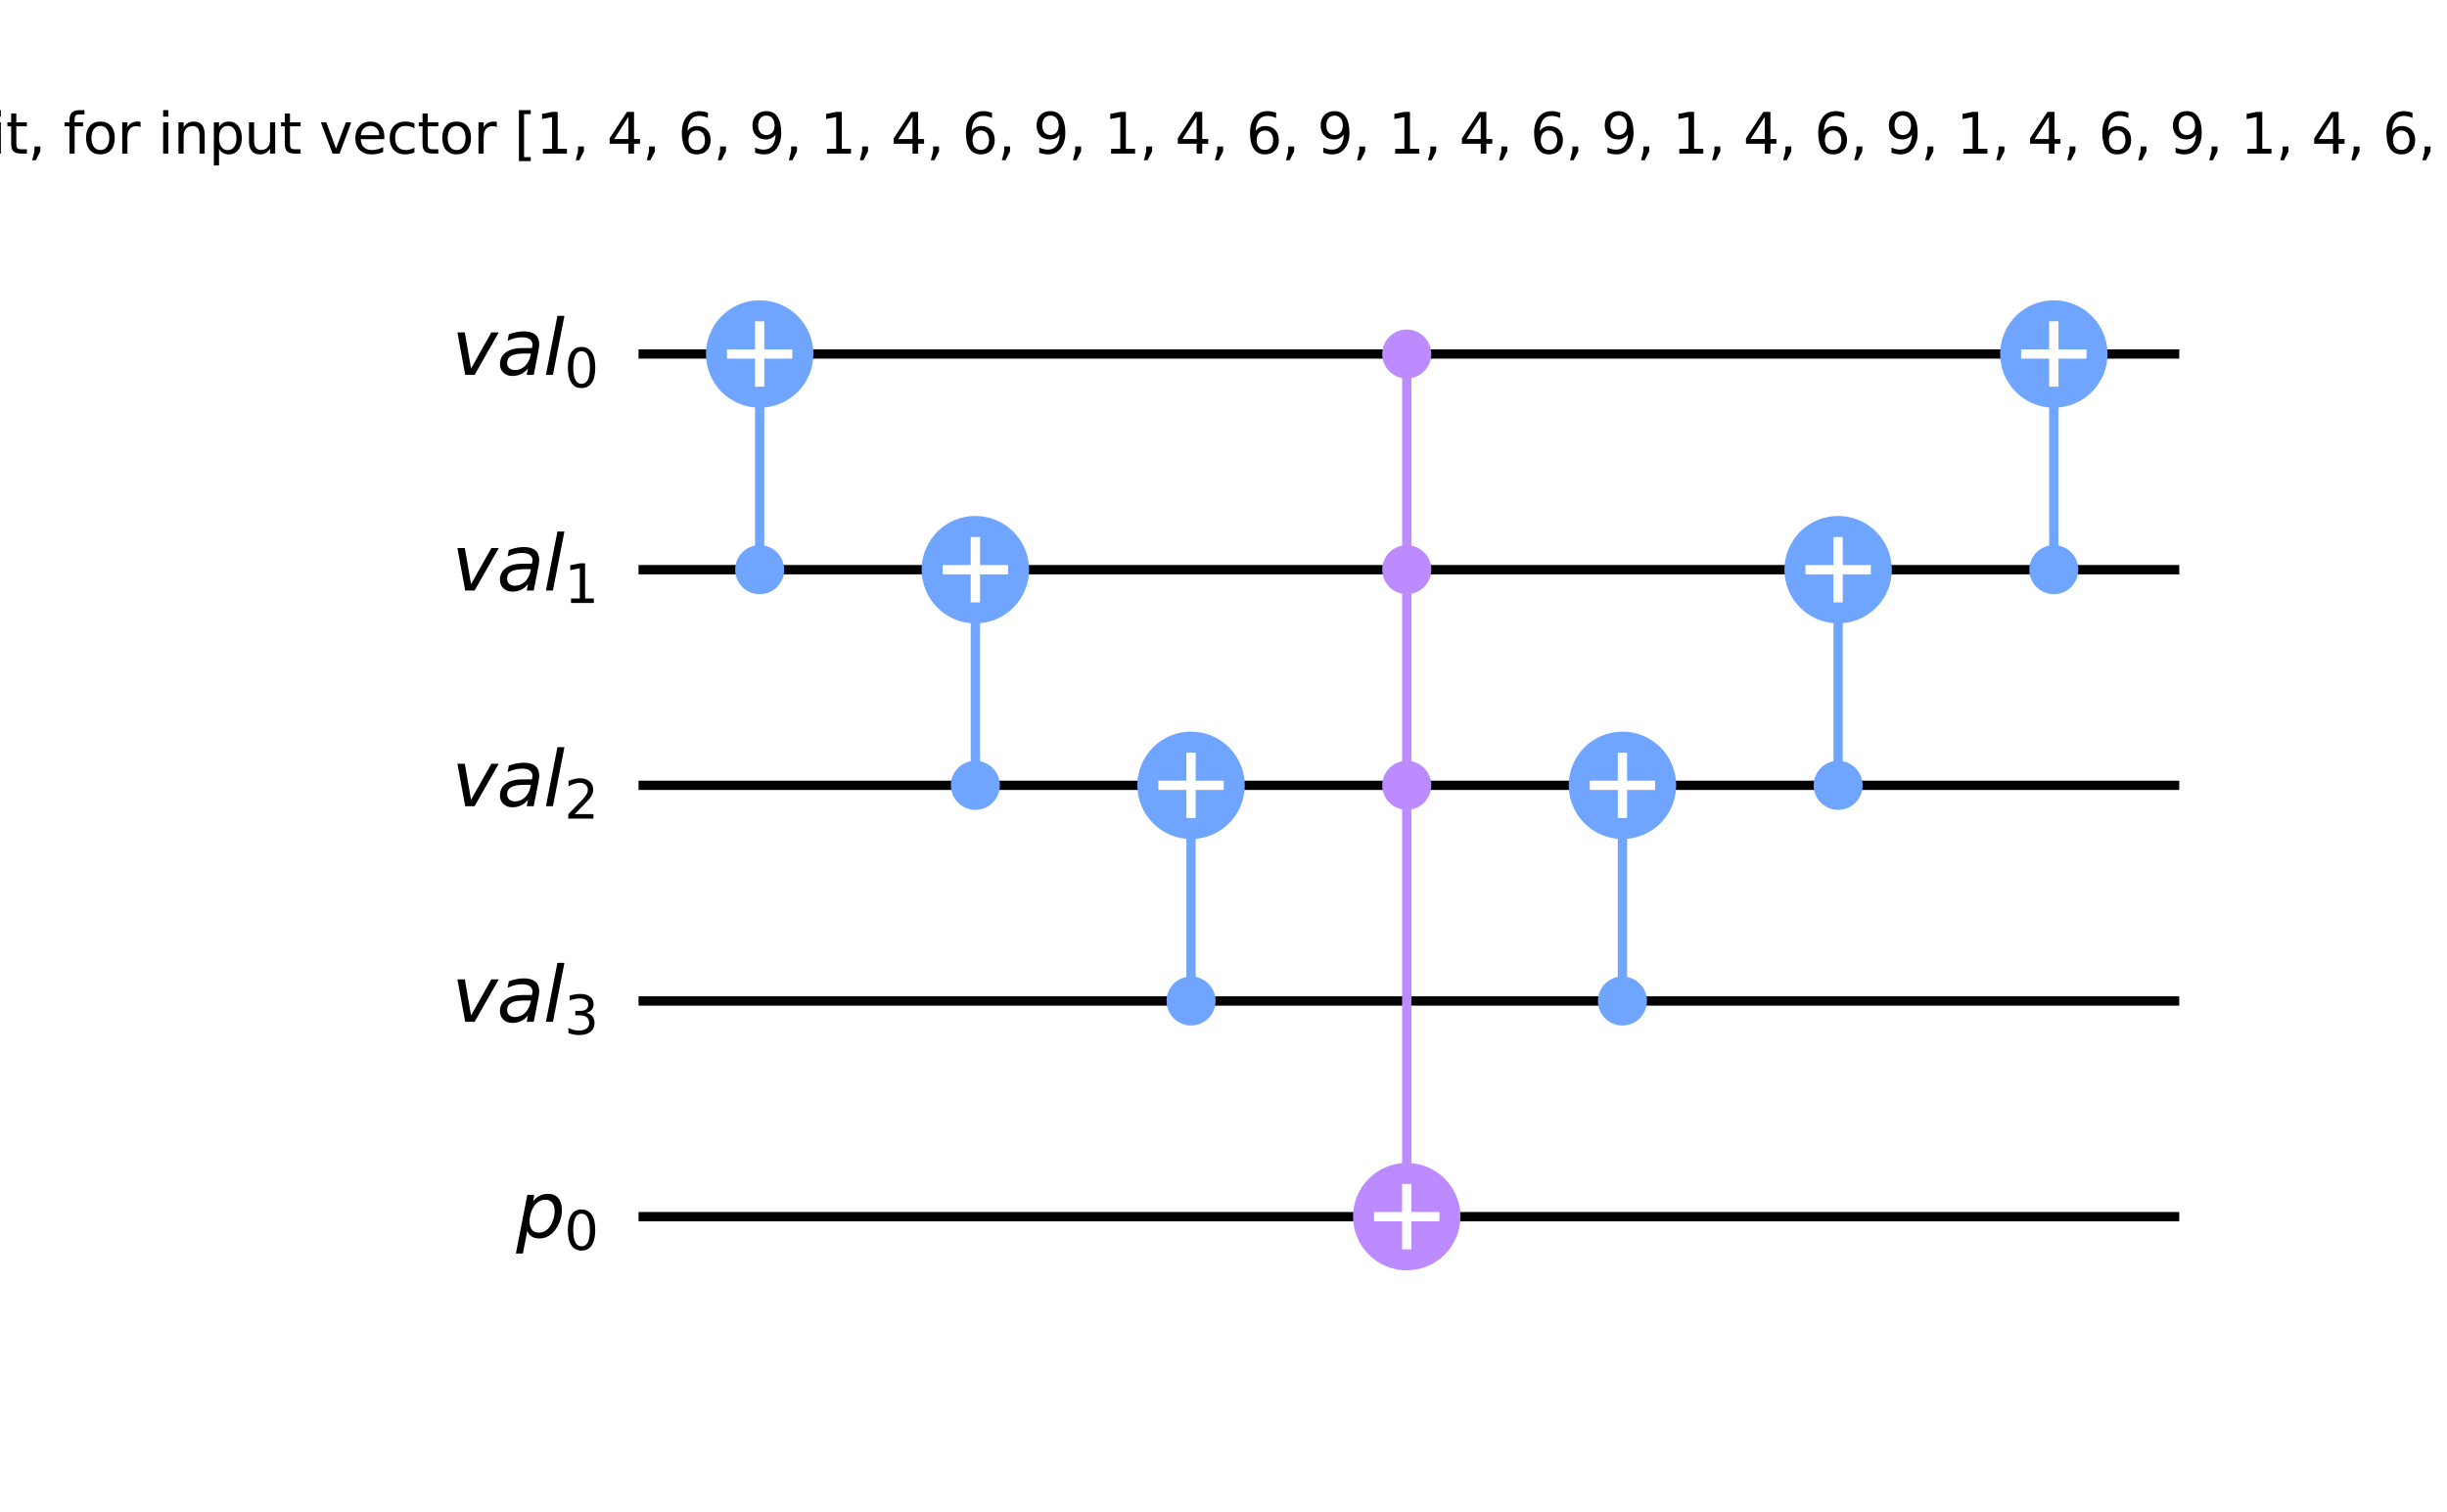 <?xml version="1.0" encoding="utf-8" standalone="no"?>
<!DOCTYPE svg PUBLIC "-//W3C//DTD SVG 1.1//EN"
  "http://www.w3.org/Graphics/SVG/1.1/DTD/svg11.dtd">
<svg height="325.08pt" version="1.1" viewBox="0 0 525.88 325.08" width="525.88pt" xmlns="http://www.w3.org/2000/svg" xmlns:xlink="http://www.w3.org/1999/xlink">
 <defs>
  <style type="text/css">*{stroke-linecap:butt;stroke-linejoin:round;}</style>
 </defs>
 <g id="figure_1">
  <g id="patch_1">
   <path d="M 0 325.08 
L 525.88 325.08 
L 525.88 0 
L 0 0 
z
" style="fill:#ffffff;"/>
  </g>
  <g id="axes_1">
   <g id="line2d_1">
    <path clip-path="url(#p74bf609199)" d="M 138.228 76.093 
L 467.341 76.093 
" style="fill:none;stroke:#000000;stroke-linecap:square;stroke-width:2;"/>
   </g>
   <g id="line2d_2">
    <path clip-path="url(#p74bf609199)" d="M 138.228 122.447 
L 467.341 122.447 
" style="fill:none;stroke:#000000;stroke-linecap:square;stroke-width:2;"/>
   </g>
   <g id="line2d_3">
    <path clip-path="url(#p74bf609199)" d="M 138.228 168.801 
L 467.341 168.801 
" style="fill:none;stroke:#000000;stroke-linecap:square;stroke-width:2;"/>
   </g>
   <g id="line2d_4">
    <path clip-path="url(#p74bf609199)" d="M 138.228 215.155 
L 467.341 215.155 
" style="fill:none;stroke:#000000;stroke-linecap:square;stroke-width:2;"/>
   </g>
   <g id="line2d_5">
    <path clip-path="url(#p74bf609199)" d="M 138.228 261.509 
L 467.341 261.509 
" style="fill:none;stroke:#000000;stroke-linecap:square;stroke-width:2;"/>
   </g>
   <g id="line2d_6">
    <path clip-path="url(#p74bf609199)" d="M 163.259 122.447 
L 163.259 76.093 
" style="fill:none;stroke:#6fa4ff;stroke-linecap:square;stroke-width:2;"/>
   </g>
   <g id="line2d_7">
    <path clip-path="url(#p74bf609199)" d="M 209.613 168.801 
L 209.613 122.447 
" style="fill:none;stroke:#6fa4ff;stroke-linecap:square;stroke-width:2;"/>
   </g>
   <g id="line2d_8">
    <path clip-path="url(#p74bf609199)" d="M 255.967 215.155 
L 255.967 168.801 
" style="fill:none;stroke:#6fa4ff;stroke-linecap:square;stroke-width:2;"/>
   </g>
   <g id="line2d_9">
    <path clip-path="url(#p74bf609199)" d="M 302.321 261.509 
L 302.321 76.093 
" style="fill:none;stroke:#bb8bff;stroke-linecap:square;stroke-width:2;"/>
   </g>
   <g id="line2d_10">
    <path clip-path="url(#p74bf609199)" d="M 348.675 215.155 
L 348.675 168.801 
" style="fill:none;stroke:#6fa4ff;stroke-linecap:square;stroke-width:2;"/>
   </g>
   <g id="line2d_11">
    <path clip-path="url(#p74bf609199)" d="M 395.029 168.801 
L 395.029 122.447 
" style="fill:none;stroke:#6fa4ff;stroke-linecap:square;stroke-width:2;"/>
   </g>
   <g id="line2d_12">
    <path clip-path="url(#p74bf609199)" d="M 441.383 122.447 
L 441.383 76.093 
" style="fill:none;stroke:#6fa4ff;stroke-linecap:square;stroke-width:2;"/>
   </g>
   <g id="text_1">
    <!-- Type 0 verification circuit, for input vector [1, 4, 6, 9, 1, 4, 6, 9, 1, 4, 6, 9, 1, 4, 6, 9, 1, 4, 6, 9, 1, 4, 6, 9, 1, 4, 6, 9, 1, 5, 7, 10]; 'VC_0' gate -->
    <g transform="translate(-144.757 33.01)scale(0.12 -0.12)">
     <defs>
      <path d="M -19 4666 
L 3928 4666 
L 3928 4134 
L 2272 4134 
L 2272 0 
L 1638 0 
L 1638 4134 
L -19 4134 
L -19 4666 
z
" id="DejaVuSans-54" transform="scale(0.016)"/>
      <path d="M 2059 -325 
Q 1816 -950 1584 -1140 
Q 1353 -1331 966 -1331 
L 506 -1331 
L 506 -850 
L 844 -850 
Q 1081 -850 1212 -737 
Q 1344 -625 1503 -206 
L 1606 56 
L 191 3500 
L 800 3500 
L 1894 763 
L 2988 3500 
L 3597 3500 
L 2059 -325 
z
" id="DejaVuSans-79" transform="scale(0.016)"/>
      <path d="M 1159 525 
L 1159 -1331 
L 581 -1331 
L 581 3500 
L 1159 3500 
L 1159 2969 
Q 1341 3281 1617 3432 
Q 1894 3584 2278 3584 
Q 2916 3584 3314 3078 
Q 3713 2572 3713 1747 
Q 3713 922 3314 415 
Q 2916 -91 2278 -91 
Q 1894 -91 1617 61 
Q 1341 213 1159 525 
z
M 3116 1747 
Q 3116 2381 2855 2742 
Q 2594 3103 2138 3103 
Q 1681 3103 1420 2742 
Q 1159 2381 1159 1747 
Q 1159 1113 1420 752 
Q 1681 391 2138 391 
Q 2594 391 2855 752 
Q 3116 1113 3116 1747 
z
" id="DejaVuSans-70" transform="scale(0.016)"/>
      <path d="M 3597 1894 
L 3597 1613 
L 953 1613 
Q 991 1019 1311 708 
Q 1631 397 2203 397 
Q 2534 397 2845 478 
Q 3156 559 3463 722 
L 3463 178 
Q 3153 47 2828 -22 
Q 2503 -91 2169 -91 
Q 1331 -91 842 396 
Q 353 884 353 1716 
Q 353 2575 817 3079 
Q 1281 3584 2069 3584 
Q 2775 3584 3186 3129 
Q 3597 2675 3597 1894 
z
M 3022 2063 
Q 3016 2534 2758 2815 
Q 2500 3097 2075 3097 
Q 1594 3097 1305 2825 
Q 1016 2553 972 2059 
L 3022 2063 
z
" id="DejaVuSans-65" transform="scale(0.016)"/>
      <path id="DejaVuSans-20" transform="scale(0.016)"/>
      <path d="M 2034 4250 
Q 1547 4250 1301 3770 
Q 1056 3291 1056 2328 
Q 1056 1369 1301 889 
Q 1547 409 2034 409 
Q 2525 409 2770 889 
Q 3016 1369 3016 2328 
Q 3016 3291 2770 3770 
Q 2525 4250 2034 4250 
z
M 2034 4750 
Q 2819 4750 3233 4129 
Q 3647 3509 3647 2328 
Q 3647 1150 3233 529 
Q 2819 -91 2034 -91 
Q 1250 -91 836 529 
Q 422 1150 422 2328 
Q 422 3509 836 4129 
Q 1250 4750 2034 4750 
z
" id="DejaVuSans-30" transform="scale(0.016)"/>
      <path d="M 191 3500 
L 800 3500 
L 1894 563 
L 2988 3500 
L 3597 3500 
L 2284 0 
L 1503 0 
L 191 3500 
z
" id="DejaVuSans-76" transform="scale(0.016)"/>
      <path d="M 2631 2963 
Q 2534 3019 2420 3045 
Q 2306 3072 2169 3072 
Q 1681 3072 1420 2755 
Q 1159 2438 1159 1844 
L 1159 0 
L 581 0 
L 581 3500 
L 1159 3500 
L 1159 2956 
Q 1341 3275 1631 3429 
Q 1922 3584 2338 3584 
Q 2397 3584 2469 3576 
Q 2541 3569 2628 3553 
L 2631 2963 
z
" id="DejaVuSans-72" transform="scale(0.016)"/>
      <path d="M 603 3500 
L 1178 3500 
L 1178 0 
L 603 0 
L 603 3500 
z
M 603 4863 
L 1178 4863 
L 1178 4134 
L 603 4134 
L 603 4863 
z
" id="DejaVuSans-69" transform="scale(0.016)"/>
      <path d="M 2375 4863 
L 2375 4384 
L 1825 4384 
Q 1516 4384 1395 4259 
Q 1275 4134 1275 3809 
L 1275 3500 
L 2222 3500 
L 2222 3053 
L 1275 3053 
L 1275 0 
L 697 0 
L 697 3053 
L 147 3053 
L 147 3500 
L 697 3500 
L 697 3744 
Q 697 4328 969 4595 
Q 1241 4863 1831 4863 
L 2375 4863 
z
" id="DejaVuSans-66" transform="scale(0.016)"/>
      <path d="M 3122 3366 
L 3122 2828 
Q 2878 2963 2633 3030 
Q 2388 3097 2138 3097 
Q 1578 3097 1268 2742 
Q 959 2388 959 1747 
Q 959 1106 1268 751 
Q 1578 397 2138 397 
Q 2388 397 2633 464 
Q 2878 531 3122 666 
L 3122 134 
Q 2881 22 2623 -34 
Q 2366 -91 2075 -91 
Q 1284 -91 818 406 
Q 353 903 353 1747 
Q 353 2603 823 3093 
Q 1294 3584 2113 3584 
Q 2378 3584 2631 3529 
Q 2884 3475 3122 3366 
z
" id="DejaVuSans-63" transform="scale(0.016)"/>
      <path d="M 2194 1759 
Q 1497 1759 1228 1600 
Q 959 1441 959 1056 
Q 959 750 1161 570 
Q 1363 391 1709 391 
Q 2188 391 2477 730 
Q 2766 1069 2766 1631 
L 2766 1759 
L 2194 1759 
z
M 3341 1997 
L 3341 0 
L 2766 0 
L 2766 531 
Q 2569 213 2275 61 
Q 1981 -91 1556 -91 
Q 1019 -91 701 211 
Q 384 513 384 1019 
Q 384 1609 779 1909 
Q 1175 2209 1959 2209 
L 2766 2209 
L 2766 2266 
Q 2766 2663 2505 2880 
Q 2244 3097 1772 3097 
Q 1472 3097 1187 3025 
Q 903 2953 641 2809 
L 641 3341 
Q 956 3463 1253 3523 
Q 1550 3584 1831 3584 
Q 2591 3584 2966 3190 
Q 3341 2797 3341 1997 
z
" id="DejaVuSans-61" transform="scale(0.016)"/>
      <path d="M 1172 4494 
L 1172 3500 
L 2356 3500 
L 2356 3053 
L 1172 3053 
L 1172 1153 
Q 1172 725 1289 603 
Q 1406 481 1766 481 
L 2356 481 
L 2356 0 
L 1766 0 
Q 1100 0 847 248 
Q 594 497 594 1153 
L 594 3053 
L 172 3053 
L 172 3500 
L 594 3500 
L 594 4494 
L 1172 4494 
z
" id="DejaVuSans-74" transform="scale(0.016)"/>
      <path d="M 1959 3097 
Q 1497 3097 1228 2736 
Q 959 2375 959 1747 
Q 959 1119 1226 758 
Q 1494 397 1959 397 
Q 2419 397 2687 759 
Q 2956 1122 2956 1747 
Q 2956 2369 2687 2733 
Q 2419 3097 1959 3097 
z
M 1959 3584 
Q 2709 3584 3137 3096 
Q 3566 2609 3566 1747 
Q 3566 888 3137 398 
Q 2709 -91 1959 -91 
Q 1206 -91 779 398 
Q 353 888 353 1747 
Q 353 2609 779 3096 
Q 1206 3584 1959 3584 
z
" id="DejaVuSans-6f" transform="scale(0.016)"/>
      <path d="M 3513 2113 
L 3513 0 
L 2938 0 
L 2938 2094 
Q 2938 2591 2744 2837 
Q 2550 3084 2163 3084 
Q 1697 3084 1428 2787 
Q 1159 2491 1159 1978 
L 1159 0 
L 581 0 
L 581 3500 
L 1159 3500 
L 1159 2956 
Q 1366 3272 1645 3428 
Q 1925 3584 2291 3584 
Q 2894 3584 3203 3211 
Q 3513 2838 3513 2113 
z
" id="DejaVuSans-6e" transform="scale(0.016)"/>
      <path d="M 544 1381 
L 544 3500 
L 1119 3500 
L 1119 1403 
Q 1119 906 1312 657 
Q 1506 409 1894 409 
Q 2359 409 2629 706 
Q 2900 1003 2900 1516 
L 2900 3500 
L 3475 3500 
L 3475 0 
L 2900 0 
L 2900 538 
Q 2691 219 2414 64 
Q 2138 -91 1772 -91 
Q 1169 -91 856 284 
Q 544 659 544 1381 
z
M 1991 3584 
L 1991 3584 
z
" id="DejaVuSans-75" transform="scale(0.016)"/>
      <path d="M 750 794 
L 1409 794 
L 1409 256 
L 897 -744 
L 494 -744 
L 750 256 
L 750 794 
z
" id="DejaVuSans-2c" transform="scale(0.016)"/>
      <path d="M 550 4863 
L 1875 4863 
L 1875 4416 
L 1125 4416 
L 1125 -397 
L 1875 -397 
L 1875 -844 
L 550 -844 
L 550 4863 
z
" id="DejaVuSans-5b" transform="scale(0.016)"/>
      <path d="M 794 531 
L 1825 531 
L 1825 4091 
L 703 3866 
L 703 4441 
L 1819 4666 
L 2450 4666 
L 2450 531 
L 3481 531 
L 3481 0 
L 794 0 
L 794 531 
z
" id="DejaVuSans-31" transform="scale(0.016)"/>
      <path d="M 2419 4116 
L 825 1625 
L 2419 1625 
L 2419 4116 
z
M 2253 4666 
L 3047 4666 
L 3047 1625 
L 3713 1625 
L 3713 1100 
L 3047 1100 
L 3047 0 
L 2419 0 
L 2419 1100 
L 313 1100 
L 313 1709 
L 2253 4666 
z
" id="DejaVuSans-34" transform="scale(0.016)"/>
      <path d="M 2113 2584 
Q 1688 2584 1439 2293 
Q 1191 2003 1191 1497 
Q 1191 994 1439 701 
Q 1688 409 2113 409 
Q 2538 409 2786 701 
Q 3034 994 3034 1497 
Q 3034 2003 2786 2293 
Q 2538 2584 2113 2584 
z
M 3366 4563 
L 3366 3988 
Q 3128 4100 2886 4159 
Q 2644 4219 2406 4219 
Q 1781 4219 1451 3797 
Q 1122 3375 1075 2522 
Q 1259 2794 1537 2939 
Q 1816 3084 2150 3084 
Q 2853 3084 3261 2657 
Q 3669 2231 3669 1497 
Q 3669 778 3244 343 
Q 2819 -91 2113 -91 
Q 1303 -91 875 529 
Q 447 1150 447 2328 
Q 447 3434 972 4092 
Q 1497 4750 2381 4750 
Q 2619 4750 2861 4703 
Q 3103 4656 3366 4563 
z
" id="DejaVuSans-36" transform="scale(0.016)"/>
      <path d="M 703 97 
L 703 672 
Q 941 559 1184 500 
Q 1428 441 1663 441 
Q 2288 441 2617 861 
Q 2947 1281 2994 2138 
Q 2813 1869 2534 1725 
Q 2256 1581 1919 1581 
Q 1219 1581 811 2004 
Q 403 2428 403 3163 
Q 403 3881 828 4315 
Q 1253 4750 1959 4750 
Q 2769 4750 3195 4129 
Q 3622 3509 3622 2328 
Q 3622 1225 3098 567 
Q 2575 -91 1691 -91 
Q 1453 -91 1209 -44 
Q 966 3 703 97 
z
M 1959 2075 
Q 2384 2075 2632 2365 
Q 2881 2656 2881 3163 
Q 2881 3666 2632 3958 
Q 2384 4250 1959 4250 
Q 1534 4250 1286 3958 
Q 1038 3666 1038 3163 
Q 1038 2656 1286 2365 
Q 1534 2075 1959 2075 
z
" id="DejaVuSans-39" transform="scale(0.016)"/>
      <path d="M 691 4666 
L 3169 4666 
L 3169 4134 
L 1269 4134 
L 1269 2991 
Q 1406 3038 1543 3061 
Q 1681 3084 1819 3084 
Q 2600 3084 3056 2656 
Q 3513 2228 3513 1497 
Q 3513 744 3044 326 
Q 2575 -91 1722 -91 
Q 1428 -91 1123 -41 
Q 819 9 494 109 
L 494 744 
Q 775 591 1075 516 
Q 1375 441 1709 441 
Q 2250 441 2565 725 
Q 2881 1009 2881 1497 
Q 2881 1984 2565 2268 
Q 2250 2553 1709 2553 
Q 1456 2553 1204 2497 
Q 953 2441 691 2322 
L 691 4666 
z
" id="DejaVuSans-35" transform="scale(0.016)"/>
      <path d="M 525 4666 
L 3525 4666 
L 3525 4397 
L 1831 0 
L 1172 0 
L 2766 4134 
L 525 4134 
L 525 4666 
z
" id="DejaVuSans-37" transform="scale(0.016)"/>
      <path d="M 1947 4863 
L 1947 -844 
L 622 -844 
L 622 -397 
L 1369 -397 
L 1369 4416 
L 622 4416 
L 622 4863 
L 1947 4863 
z
" id="DejaVuSans-5d" transform="scale(0.016)"/>
      <path d="M 750 3309 
L 1409 3309 
L 1409 2516 
L 750 2516 
L 750 3309 
z
M 750 794 
L 1409 794 
L 1409 256 
L 897 -744 
L 494 -744 
L 750 256 
L 750 794 
z
" id="DejaVuSans-3b" transform="scale(0.016)"/>
      <path d="M 1147 4666 
L 1147 2931 
L 616 2931 
L 616 4666 
L 1147 4666 
z
" id="DejaVuSans-27" transform="scale(0.016)"/>
      <path d="M 1831 0 
L 50 4666 
L 709 4666 
L 2188 738 
L 3669 4666 
L 4325 4666 
L 2547 0 
L 1831 0 
z
" id="DejaVuSans-56" transform="scale(0.016)"/>
      <path d="M 4122 4306 
L 4122 3641 
Q 3803 3938 3442 4084 
Q 3081 4231 2675 4231 
Q 1875 4231 1450 3742 
Q 1025 3253 1025 2328 
Q 1025 1406 1450 917 
Q 1875 428 2675 428 
Q 3081 428 3442 575 
Q 3803 722 4122 1019 
L 4122 359 
Q 3791 134 3420 21 
Q 3050 -91 2638 -91 
Q 1578 -91 968 557 
Q 359 1206 359 2328 
Q 359 3453 968 4101 
Q 1578 4750 2638 4750 
Q 3056 4750 3426 4639 
Q 3797 4528 4122 4306 
z
" id="DejaVuSans-43" transform="scale(0.016)"/>
      <path d="M 3263 -1063 
L 3263 -1509 
L -63 -1509 
L -63 -1063 
L 3263 -1063 
z
" id="DejaVuSans-5f" transform="scale(0.016)"/>
      <path d="M 2906 1791 
Q 2906 2416 2648 2759 
Q 2391 3103 1925 3103 
Q 1463 3103 1205 2759 
Q 947 2416 947 1791 
Q 947 1169 1205 825 
Q 1463 481 1925 481 
Q 2391 481 2648 825 
Q 2906 1169 2906 1791 
z
M 3481 434 
Q 3481 -459 3084 -895 
Q 2688 -1331 1869 -1331 
Q 1566 -1331 1297 -1286 
Q 1028 -1241 775 -1147 
L 775 -588 
Q 1028 -725 1275 -790 
Q 1522 -856 1778 -856 
Q 2344 -856 2625 -561 
Q 2906 -266 2906 331 
L 2906 616 
Q 2728 306 2450 153 
Q 2172 0 1784 0 
Q 1141 0 747 490 
Q 353 981 353 1791 
Q 353 2603 747 3093 
Q 1141 3584 1784 3584 
Q 2172 3584 2450 3431 
Q 2728 3278 2906 2969 
L 2906 3500 
L 3481 3500 
L 3481 434 
z
" id="DejaVuSans-67" transform="scale(0.016)"/>
     </defs>
     <use xlink:href="#DejaVuSans-54"/>
     <use x="45.459" xlink:href="#DejaVuSans-79"/>
     <use x="104.639" xlink:href="#DejaVuSans-70"/>
     <use x="168.115" xlink:href="#DejaVuSans-65"/>
     <use x="229.639" xlink:href="#DejaVuSans-20"/>
     <use x="261.426" xlink:href="#DejaVuSans-30"/>
     <use x="325.049" xlink:href="#DejaVuSans-20"/>
     <use x="356.836" xlink:href="#DejaVuSans-76"/>
     <use x="416.016" xlink:href="#DejaVuSans-65"/>
     <use x="477.539" xlink:href="#DejaVuSans-72"/>
     <use x="518.652" xlink:href="#DejaVuSans-69"/>
     <use x="546.436" xlink:href="#DejaVuSans-66"/>
     <use x="581.641" xlink:href="#DejaVuSans-69"/>
     <use x="609.424" xlink:href="#DejaVuSans-63"/>
     <use x="664.404" xlink:href="#DejaVuSans-61"/>
     <use x="725.684" xlink:href="#DejaVuSans-74"/>
     <use x="764.893" xlink:href="#DejaVuSans-69"/>
     <use x="792.676" xlink:href="#DejaVuSans-6f"/>
     <use x="853.857" xlink:href="#DejaVuSans-6e"/>
     <use x="917.236" xlink:href="#DejaVuSans-20"/>
     <use x="949.023" xlink:href="#DejaVuSans-63"/>
     <use x="1004.004" xlink:href="#DejaVuSans-69"/>
     <use x="1031.787" xlink:href="#DejaVuSans-72"/>
     <use x="1070.65" xlink:href="#DejaVuSans-63"/>
     <use x="1125.631" xlink:href="#DejaVuSans-75"/>
     <use x="1189.01" xlink:href="#DejaVuSans-69"/>
     <use x="1216.793" xlink:href="#DejaVuSans-74"/>
     <use x="1256.002" xlink:href="#DejaVuSans-2c"/>
     <use x="1287.789" xlink:href="#DejaVuSans-20"/>
     <use x="1319.576" xlink:href="#DejaVuSans-66"/>
     <use x="1354.781" xlink:href="#DejaVuSans-6f"/>
     <use x="1415.963" xlink:href="#DejaVuSans-72"/>
     <use x="1457.076" xlink:href="#DejaVuSans-20"/>
     <use x="1488.863" xlink:href="#DejaVuSans-69"/>
     <use x="1516.646" xlink:href="#DejaVuSans-6e"/>
     <use x="1580.025" xlink:href="#DejaVuSans-70"/>
     <use x="1643.502" xlink:href="#DejaVuSans-75"/>
     <use x="1706.881" xlink:href="#DejaVuSans-74"/>
     <use x="1746.09" xlink:href="#DejaVuSans-20"/>
     <use x="1777.877" xlink:href="#DejaVuSans-76"/>
     <use x="1837.057" xlink:href="#DejaVuSans-65"/>
     <use x="1898.58" xlink:href="#DejaVuSans-63"/>
     <use x="1953.561" xlink:href="#DejaVuSans-74"/>
     <use x="1992.77" xlink:href="#DejaVuSans-6f"/>
     <use x="2053.951" xlink:href="#DejaVuSans-72"/>
     <use x="2095.064" xlink:href="#DejaVuSans-20"/>
     <use x="2126.852" xlink:href="#DejaVuSans-5b"/>
     <use x="2165.865" xlink:href="#DejaVuSans-31"/>
     <use x="2229.488" xlink:href="#DejaVuSans-2c"/>
     <use x="2261.275" xlink:href="#DejaVuSans-20"/>
     <use x="2293.062" xlink:href="#DejaVuSans-34"/>
     <use x="2356.686" xlink:href="#DejaVuSans-2c"/>
     <use x="2388.473" xlink:href="#DejaVuSans-20"/>
     <use x="2420.26" xlink:href="#DejaVuSans-36"/>
     <use x="2483.883" xlink:href="#DejaVuSans-2c"/>
     <use x="2515.67" xlink:href="#DejaVuSans-20"/>
     <use x="2547.457" xlink:href="#DejaVuSans-39"/>
     <use x="2611.08" xlink:href="#DejaVuSans-2c"/>
     <use x="2642.867" xlink:href="#DejaVuSans-20"/>
     <use x="2674.654" xlink:href="#DejaVuSans-31"/>
     <use x="2738.277" xlink:href="#DejaVuSans-2c"/>
     <use x="2770.064" xlink:href="#DejaVuSans-20"/>
     <use x="2801.852" xlink:href="#DejaVuSans-34"/>
     <use x="2865.475" xlink:href="#DejaVuSans-2c"/>
     <use x="2897.262" xlink:href="#DejaVuSans-20"/>
     <use x="2929.049" xlink:href="#DejaVuSans-36"/>
     <use x="2992.672" xlink:href="#DejaVuSans-2c"/>
     <use x="3024.459" xlink:href="#DejaVuSans-20"/>
     <use x="3056.246" xlink:href="#DejaVuSans-39"/>
     <use x="3119.869" xlink:href="#DejaVuSans-2c"/>
     <use x="3151.656" xlink:href="#DejaVuSans-20"/>
     <use x="3183.443" xlink:href="#DejaVuSans-31"/>
     <use x="3247.066" xlink:href="#DejaVuSans-2c"/>
     <use x="3278.854" xlink:href="#DejaVuSans-20"/>
     <use x="3310.641" xlink:href="#DejaVuSans-34"/>
     <use x="3374.264" xlink:href="#DejaVuSans-2c"/>
     <use x="3406.051" xlink:href="#DejaVuSans-20"/>
     <use x="3437.838" xlink:href="#DejaVuSans-36"/>
     <use x="3501.461" xlink:href="#DejaVuSans-2c"/>
     <use x="3533.248" xlink:href="#DejaVuSans-20"/>
     <use x="3565.035" xlink:href="#DejaVuSans-39"/>
     <use x="3628.658" xlink:href="#DejaVuSans-2c"/>
     <use x="3660.445" xlink:href="#DejaVuSans-20"/>
     <use x="3692.232" xlink:href="#DejaVuSans-31"/>
     <use x="3755.855" xlink:href="#DejaVuSans-2c"/>
     <use x="3787.643" xlink:href="#DejaVuSans-20"/>
     <use x="3819.43" xlink:href="#DejaVuSans-34"/>
     <use x="3883.053" xlink:href="#DejaVuSans-2c"/>
     <use x="3914.84" xlink:href="#DejaVuSans-20"/>
     <use x="3946.627" xlink:href="#DejaVuSans-36"/>
     <use x="4010.25" xlink:href="#DejaVuSans-2c"/>
     <use x="4042.037" xlink:href="#DejaVuSans-20"/>
     <use x="4073.824" xlink:href="#DejaVuSans-39"/>
     <use x="4137.447" xlink:href="#DejaVuSans-2c"/>
     <use x="4169.234" xlink:href="#DejaVuSans-20"/>
     <use x="4201.021" xlink:href="#DejaVuSans-31"/>
     <use x="4264.645" xlink:href="#DejaVuSans-2c"/>
     <use x="4296.432" xlink:href="#DejaVuSans-20"/>
     <use x="4328.219" xlink:href="#DejaVuSans-34"/>
     <use x="4391.842" xlink:href="#DejaVuSans-2c"/>
     <use x="4423.629" xlink:href="#DejaVuSans-20"/>
     <use x="4455.416" xlink:href="#DejaVuSans-36"/>
     <use x="4519.039" xlink:href="#DejaVuSans-2c"/>
     <use x="4550.826" xlink:href="#DejaVuSans-20"/>
     <use x="4582.613" xlink:href="#DejaVuSans-39"/>
     <use x="4646.236" xlink:href="#DejaVuSans-2c"/>
     <use x="4678.023" xlink:href="#DejaVuSans-20"/>
     <use x="4709.811" xlink:href="#DejaVuSans-31"/>
     <use x="4773.434" xlink:href="#DejaVuSans-2c"/>
     <use x="4805.221" xlink:href="#DejaVuSans-20"/>
     <use x="4837.008" xlink:href="#DejaVuSans-34"/>
     <use x="4900.631" xlink:href="#DejaVuSans-2c"/>
     <use x="4932.418" xlink:href="#DejaVuSans-20"/>
     <use x="4964.205" xlink:href="#DejaVuSans-36"/>
     <use x="5027.828" xlink:href="#DejaVuSans-2c"/>
     <use x="5059.615" xlink:href="#DejaVuSans-20"/>
     <use x="5091.402" xlink:href="#DejaVuSans-39"/>
     <use x="5155.025" xlink:href="#DejaVuSans-2c"/>
     <use x="5186.812" xlink:href="#DejaVuSans-20"/>
     <use x="5218.6" xlink:href="#DejaVuSans-31"/>
     <use x="5282.223" xlink:href="#DejaVuSans-2c"/>
     <use x="5314.01" xlink:href="#DejaVuSans-20"/>
     <use x="5345.797" xlink:href="#DejaVuSans-34"/>
     <use x="5409.42" xlink:href="#DejaVuSans-2c"/>
     <use x="5441.207" xlink:href="#DejaVuSans-20"/>
     <use x="5472.994" xlink:href="#DejaVuSans-36"/>
     <use x="5536.617" xlink:href="#DejaVuSans-2c"/>
     <use x="5568.404" xlink:href="#DejaVuSans-20"/>
     <use x="5600.191" xlink:href="#DejaVuSans-39"/>
     <use x="5663.814" xlink:href="#DejaVuSans-2c"/>
     <use x="5695.602" xlink:href="#DejaVuSans-20"/>
     <use x="5727.389" xlink:href="#DejaVuSans-31"/>
     <use x="5791.012" xlink:href="#DejaVuSans-2c"/>
     <use x="5822.799" xlink:href="#DejaVuSans-20"/>
     <use x="5854.586" xlink:href="#DejaVuSans-35"/>
     <use x="5918.209" xlink:href="#DejaVuSans-2c"/>
     <use x="5949.996" xlink:href="#DejaVuSans-20"/>
     <use x="5981.783" xlink:href="#DejaVuSans-37"/>
     <use x="6045.406" xlink:href="#DejaVuSans-2c"/>
     <use x="6077.193" xlink:href="#DejaVuSans-20"/>
     <use x="6108.98" xlink:href="#DejaVuSans-31"/>
     <use x="6172.604" xlink:href="#DejaVuSans-30"/>
     <use x="6236.227" xlink:href="#DejaVuSans-5d"/>
     <use x="6275.24" xlink:href="#DejaVuSans-3b"/>
     <use x="6308.932" xlink:href="#DejaVuSans-20"/>
     <use x="6340.719" xlink:href="#DejaVuSans-27"/>
     <use x="6368.209" xlink:href="#DejaVuSans-56"/>
     <use x="6436.617" xlink:href="#DejaVuSans-43"/>
     <use x="6506.441" xlink:href="#DejaVuSans-5f"/>
     <use x="6556.441" xlink:href="#DejaVuSans-30"/>
     <use x="6620.064" xlink:href="#DejaVuSans-27"/>
     <use x="6647.555" xlink:href="#DejaVuSans-20"/>
     <use x="6679.342" xlink:href="#DejaVuSans-67"/>
     <use x="6742.818" xlink:href="#DejaVuSans-61"/>
     <use x="6804.098" xlink:href="#DejaVuSans-74"/>
     <use x="6843.307" xlink:href="#DejaVuSans-65"/>
    </g>
   </g>
   <g id="patch_2">
    <path clip-path="url(#p74bf609199)" d="M 163.259 126.966 
C 164.458 126.966 165.607 126.49 166.455 125.643 
C 167.303 124.795 167.779 123.645 167.779 122.447 
C 167.779 121.248 167.303 120.099 166.455 119.251 
C 165.607 118.403 164.458 117.927 163.259 117.927 
C 162.061 117.927 160.911 118.403 160.063 119.251 
C 159.216 120.099 158.74 121.248 158.74 122.447 
C 158.74 123.645 159.216 124.795 160.063 125.643 
C 160.911 126.49 162.061 126.966 163.259 126.966 
z
" style="fill:#6fa4ff;stroke:#6fa4ff;stroke-linejoin:miter;stroke-width:1.5;"/>
   </g>
   <g id="patch_3">
    <path clip-path="url(#p74bf609199)" d="M 163.259 86.638 
C 166.056 86.638 168.738 85.527 170.716 83.55 
C 172.694 81.572 173.805 78.89 173.805 76.093 
C 173.805 73.296 172.694 70.614 170.716 68.636 
C 168.738 66.658 166.056 65.547 163.259 65.547 
C 160.463 65.547 157.78 66.658 155.802 68.636 
C 153.825 70.614 152.714 73.296 152.714 76.093 
C 152.714 78.89 153.825 81.572 155.802 83.55 
C 157.78 85.527 160.463 86.638 163.259 86.638 
z
" style="fill:#6fa4ff;stroke:#6fa4ff;stroke-linejoin:miter;stroke-width:2;"/>
   </g>
   <g id="patch_4">
    <path clip-path="url(#p74bf609199)" d="M 209.613 173.32 
C 210.812 173.32 211.961 172.844 212.809 171.997 
C 213.657 171.149 214.133 169.999 214.133 168.801 
C 214.133 167.602 213.657 166.453 212.809 165.605 
C 211.961 164.757 210.812 164.281 209.613 164.281 
C 208.415 164.281 207.265 164.757 206.417 165.605 
C 205.57 166.453 205.094 167.602 205.094 168.801 
C 205.094 169.999 205.57 171.149 206.417 171.997 
C 207.265 172.844 208.415 173.32 209.613 173.32 
z
" style="fill:#6fa4ff;stroke:#6fa4ff;stroke-linejoin:miter;stroke-width:1.5;"/>
   </g>
   <g id="patch_5">
    <path clip-path="url(#p74bf609199)" d="M 209.613 132.992 
C 212.41 132.992 215.092 131.881 217.07 129.904 
C 219.048 127.926 220.159 125.244 220.159 122.447 
C 220.159 119.65 219.048 116.968 217.07 114.99 
C 215.092 113.012 212.41 111.901 209.613 111.901 
C 206.817 111.901 204.134 113.012 202.156 114.99 
C 200.179 116.968 199.068 119.65 199.068 122.447 
C 199.068 125.244 200.179 127.926 202.156 129.904 
C 204.134 131.881 206.817 132.992 209.613 132.992 
z
" style="fill:#6fa4ff;stroke:#6fa4ff;stroke-linejoin:miter;stroke-width:2;"/>
   </g>
   <g id="patch_6">
    <path clip-path="url(#p74bf609199)" d="M 255.967 219.674 
C 257.166 219.674 258.315 219.198 259.163 218.351 
C 260.011 217.503 260.487 216.353 260.487 215.155 
C 260.487 213.956 260.011 212.807 259.163 211.959 
C 258.315 211.111 257.166 210.635 255.967 210.635 
C 254.769 210.635 253.619 211.111 252.771 211.959 
C 251.924 212.807 251.448 213.956 251.448 215.155 
C 251.448 216.353 251.924 217.503 252.771 218.351 
C 253.619 219.198 254.769 219.674 255.967 219.674 
z
" style="fill:#6fa4ff;stroke:#6fa4ff;stroke-linejoin:miter;stroke-width:1.5;"/>
   </g>
   <g id="patch_7">
    <path clip-path="url(#p74bf609199)" d="M 255.967 179.346 
C 258.764 179.346 261.446 178.235 263.424 176.258 
C 265.402 174.28 266.513 171.598 266.513 168.801 
C 266.513 166.004 265.402 163.322 263.424 161.344 
C 261.446 159.366 258.764 158.255 255.967 158.255 
C 253.171 158.255 250.488 159.366 248.51 161.344 
C 246.533 163.322 245.422 166.004 245.422 168.801 
C 245.422 171.598 246.533 174.28 248.51 176.258 
C 250.488 178.235 253.171 179.346 255.967 179.346 
z
" style="fill:#6fa4ff;stroke:#6fa4ff;stroke-linejoin:miter;stroke-width:2;"/>
   </g>
   <g id="patch_8">
    <path clip-path="url(#p74bf609199)" d="M 302.321 80.612 
C 303.52 80.612 304.669 80.136 305.517 79.289 
C 306.365 78.441 306.841 77.291 306.841 76.093 
C 306.841 74.894 306.365 73.745 305.517 72.897 
C 304.669 72.049 303.52 71.573 302.321 71.573 
C 301.123 71.573 299.973 72.049 299.125 72.897 
C 298.278 73.745 297.802 74.894 297.802 76.093 
C 297.802 77.291 298.278 78.441 299.125 79.289 
C 299.973 80.136 301.123 80.612 302.321 80.612 
z
" style="fill:#bb8bff;stroke:#bb8bff;stroke-linejoin:miter;stroke-width:1.5;"/>
   </g>
   <g id="patch_9">
    <path clip-path="url(#p74bf609199)" d="M 302.321 126.966 
C 303.52 126.966 304.669 126.49 305.517 125.643 
C 306.365 124.795 306.841 123.645 306.841 122.447 
C 306.841 121.248 306.365 120.099 305.517 119.251 
C 304.669 118.403 303.52 117.927 302.321 117.927 
C 301.123 117.927 299.973 118.403 299.125 119.251 
C 298.278 120.099 297.802 121.248 297.802 122.447 
C 297.802 123.645 298.278 124.795 299.125 125.643 
C 299.973 126.49 301.123 126.966 302.321 126.966 
z
" style="fill:#bb8bff;stroke:#bb8bff;stroke-linejoin:miter;stroke-width:1.5;"/>
   </g>
   <g id="patch_10">
    <path clip-path="url(#p74bf609199)" d="M 302.321 173.32 
C 303.52 173.32 304.669 172.844 305.517 171.997 
C 306.365 171.149 306.841 169.999 306.841 168.801 
C 306.841 167.602 306.365 166.453 305.517 165.605 
C 304.669 164.757 303.52 164.281 302.321 164.281 
C 301.123 164.281 299.973 164.757 299.125 165.605 
C 298.278 166.453 297.802 167.602 297.802 168.801 
C 297.802 169.999 298.278 171.149 299.125 171.997 
C 299.973 172.844 301.123 173.32 302.321 173.32 
z
" style="fill:#bb8bff;stroke:#bb8bff;stroke-linejoin:miter;stroke-width:1.5;"/>
   </g>
   <g id="patch_11">
    <path clip-path="url(#p74bf609199)" d="M 302.321 272.054 
C 305.118 272.054 307.8 270.943 309.778 268.966 
C 311.756 266.988 312.867 264.306 312.867 261.509 
C 312.867 258.712 311.756 256.03 309.778 254.052 
C 307.8 252.074 305.118 250.963 302.321 250.963 
C 299.525 250.963 296.842 252.074 294.864 254.052 
C 292.887 256.03 291.776 258.712 291.776 261.509 
C 291.776 264.306 292.887 266.988 294.864 268.966 
C 296.842 270.943 299.525 272.054 302.321 272.054 
z
" style="fill:#bb8bff;stroke:#bb8bff;stroke-linejoin:miter;stroke-width:2;"/>
   </g>
   <g id="patch_12">
    <path clip-path="url(#p74bf609199)" d="M 348.675 219.674 
C 349.874 219.674 351.023 219.198 351.871 218.351 
C 352.719 217.503 353.195 216.353 353.195 215.155 
C 353.195 213.956 352.719 212.807 351.871 211.959 
C 351.023 211.111 349.874 210.635 348.675 210.635 
C 347.477 210.635 346.327 211.111 345.479 211.959 
C 344.632 212.807 344.156 213.956 344.156 215.155 
C 344.156 216.353 344.632 217.503 345.479 218.351 
C 346.327 219.198 347.477 219.674 348.675 219.674 
z
" style="fill:#6fa4ff;stroke:#6fa4ff;stroke-linejoin:miter;stroke-width:1.5;"/>
   </g>
   <g id="patch_13">
    <path clip-path="url(#p74bf609199)" d="M 348.675 179.346 
C 351.472 179.346 354.154 178.235 356.132 176.258 
C 358.11 174.28 359.221 171.598 359.221 168.801 
C 359.221 166.004 358.11 163.322 356.132 161.344 
C 354.154 159.366 351.472 158.255 348.675 158.255 
C 345.879 158.255 343.196 159.366 341.218 161.344 
C 339.241 163.322 338.13 166.004 338.13 168.801 
C 338.13 171.598 339.241 174.28 341.218 176.258 
C 343.196 178.235 345.879 179.346 348.675 179.346 
z
" style="fill:#6fa4ff;stroke:#6fa4ff;stroke-linejoin:miter;stroke-width:2;"/>
   </g>
   <g id="patch_14">
    <path clip-path="url(#p74bf609199)" d="M 395.029 173.32 
C 396.228 173.32 397.377 172.844 398.225 171.997 
C 399.073 171.149 399.549 169.999 399.549 168.801 
C 399.549 167.602 399.073 166.453 398.225 165.605 
C 397.377 164.757 396.228 164.281 395.029 164.281 
C 393.831 164.281 392.681 164.757 391.833 165.605 
C 390.986 166.453 390.51 167.602 390.51 168.801 
C 390.51 169.999 390.986 171.149 391.833 171.997 
C 392.681 172.844 393.831 173.32 395.029 173.32 
z
" style="fill:#6fa4ff;stroke:#6fa4ff;stroke-linejoin:miter;stroke-width:1.5;"/>
   </g>
   <g id="patch_15">
    <path clip-path="url(#p74bf609199)" d="M 395.029 132.992 
C 397.826 132.992 400.508 131.881 402.486 129.904 
C 404.464 127.926 405.575 125.244 405.575 122.447 
C 405.575 119.65 404.464 116.968 402.486 114.99 
C 400.508 113.012 397.826 111.901 395.029 111.901 
C 392.233 111.901 389.55 113.012 387.572 114.99 
C 385.595 116.968 384.484 119.65 384.484 122.447 
C 384.484 125.244 385.595 127.926 387.572 129.904 
C 389.55 131.881 392.233 132.992 395.029 132.992 
z
" style="fill:#6fa4ff;stroke:#6fa4ff;stroke-linejoin:miter;stroke-width:2;"/>
   </g>
   <g id="patch_16">
    <path clip-path="url(#p74bf609199)" d="M 441.383 126.966 
C 442.582 126.966 443.731 126.49 444.579 125.643 
C 445.427 124.795 445.903 123.645 445.903 122.447 
C 445.903 121.248 445.427 120.099 444.579 119.251 
C 443.731 118.403 442.582 117.927 441.383 117.927 
C 440.185 117.927 439.035 118.403 438.187 119.251 
C 437.34 120.099 436.864 121.248 436.864 122.447 
C 436.864 123.645 437.34 124.795 438.187 125.643 
C 439.035 126.49 440.185 126.966 441.383 126.966 
z
" style="fill:#6fa4ff;stroke:#6fa4ff;stroke-linejoin:miter;stroke-width:1.5;"/>
   </g>
   <g id="patch_17">
    <path clip-path="url(#p74bf609199)" d="M 441.383 86.638 
C 444.18 86.638 446.862 85.527 448.84 83.55 
C 450.818 81.572 451.929 78.89 451.929 76.093 
C 451.929 73.296 450.818 70.614 448.84 68.636 
C 446.862 66.658 444.18 65.547 441.383 65.547 
C 438.587 65.547 435.904 66.658 433.926 68.636 
C 431.949 70.614 430.838 73.296 430.838 76.093 
C 430.838 78.89 431.949 81.572 433.926 83.55 
C 435.904 85.527 438.587 86.638 441.383 86.638 
z
" style="fill:#6fa4ff;stroke:#6fa4ff;stroke-linejoin:miter;stroke-width:2;"/>
   </g>
   <g id="line2d_13">
    <path clip-path="url(#p74bf609199)" d="M 163.259 82.119 
L 163.259 70.067 
" style="fill:none;stroke:#ffffff;stroke-linecap:square;stroke-width:2;"/>
   </g>
   <g id="line2d_14">
    <path clip-path="url(#p74bf609199)" d="M 157.233 76.093 
L 169.285 76.093 
" style="fill:none;stroke:#ffffff;stroke-linecap:square;stroke-width:2;"/>
   </g>
   <g id="line2d_15">
    <path clip-path="url(#p74bf609199)" d="M 209.613 128.473 
L 209.613 116.421 
" style="fill:none;stroke:#ffffff;stroke-linecap:square;stroke-width:2;"/>
   </g>
   <g id="line2d_16">
    <path clip-path="url(#p74bf609199)" d="M 203.587 122.447 
L 215.639 122.447 
" style="fill:none;stroke:#ffffff;stroke-linecap:square;stroke-width:2;"/>
   </g>
   <g id="line2d_17">
    <path clip-path="url(#p74bf609199)" d="M 255.967 174.827 
L 255.967 162.775 
" style="fill:none;stroke:#ffffff;stroke-linecap:square;stroke-width:2;"/>
   </g>
   <g id="line2d_18">
    <path clip-path="url(#p74bf609199)" d="M 249.941 168.801 
L 261.993 168.801 
" style="fill:none;stroke:#ffffff;stroke-linecap:square;stroke-width:2;"/>
   </g>
   <g id="line2d_19">
    <path clip-path="url(#p74bf609199)" d="M 302.321 267.535 
L 302.321 255.483 
" style="fill:none;stroke:#ffffff;stroke-linecap:square;stroke-width:2;"/>
   </g>
   <g id="line2d_20">
    <path clip-path="url(#p74bf609199)" d="M 296.295 261.509 
L 308.347 261.509 
" style="fill:none;stroke:#ffffff;stroke-linecap:square;stroke-width:2;"/>
   </g>
   <g id="line2d_21">
    <path clip-path="url(#p74bf609199)" d="M 348.675 174.827 
L 348.675 162.775 
" style="fill:none;stroke:#ffffff;stroke-linecap:square;stroke-width:2;"/>
   </g>
   <g id="line2d_22">
    <path clip-path="url(#p74bf609199)" d="M 342.649 168.801 
L 354.701 168.801 
" style="fill:none;stroke:#ffffff;stroke-linecap:square;stroke-width:2;"/>
   </g>
   <g id="line2d_23">
    <path clip-path="url(#p74bf609199)" d="M 395.029 128.473 
L 395.029 116.421 
" style="fill:none;stroke:#ffffff;stroke-linecap:square;stroke-width:2;"/>
   </g>
   <g id="line2d_24">
    <path clip-path="url(#p74bf609199)" d="M 389.003 122.447 
L 401.055 122.447 
" style="fill:none;stroke:#ffffff;stroke-linecap:square;stroke-width:2;"/>
   </g>
   <g id="line2d_25">
    <path clip-path="url(#p74bf609199)" d="M 441.383 82.119 
L 441.383 70.067 
" style="fill:none;stroke:#ffffff;stroke-linecap:square;stroke-width:2;"/>
   </g>
   <g id="line2d_26">
    <path clip-path="url(#p74bf609199)" d="M 435.357 76.093 
L 447.409 76.093 
" style="fill:none;stroke:#ffffff;stroke-linecap:square;stroke-width:2;"/>
   </g>
   <g id="text_2">
    <g clip-path="url(#p74bf609199)">
     <!-- ${val}_{0}$ -->
     <g transform="translate(97.107 80.577)scale(0.163 -0.163)">
      <defs>
       <path d="M 459 3500 
L 1069 3500 
L 1581 525 
L 3256 3500 
L 3866 3500 
L 1875 0 
L 1100 0 
L 459 3500 
z
" id="DejaVuSans-Oblique-76" transform="scale(0.016)"/>
       <path d="M 3438 1997 
L 3047 0 
L 2472 0 
L 2578 531 
Q 2325 219 2001 64 
Q 1678 -91 1281 -91 
Q 834 -91 548 182 
Q 263 456 263 884 
Q 263 1497 752 1853 
Q 1241 2209 2100 2209 
L 2900 2209 
L 2931 2363 
Q 2938 2388 2941 2417 
Q 2944 2447 2944 2509 
Q 2944 2788 2717 2942 
Q 2491 3097 2081 3097 
Q 1800 3097 1504 3025 
Q 1209 2953 897 2809 
L 997 3341 
Q 1322 3463 1633 3523 
Q 1944 3584 2234 3584 
Q 2853 3584 3176 3315 
Q 3500 3047 3500 2534 
Q 3500 2431 3484 2292 
Q 3469 2153 3438 1997 
z
M 2816 1759 
L 2241 1759 
Q 1534 1759 1195 1570 
Q 856 1381 856 984 
Q 856 709 1029 553 
Q 1203 397 1509 397 
Q 1978 397 2328 733 
Q 2678 1069 2791 1631 
L 2816 1759 
z
" id="DejaVuSans-Oblique-61" transform="scale(0.016)"/>
       <path d="M 1172 4863 
L 1747 4863 
L 800 0 
L 225 0 
L 1172 4863 
z
" id="DejaVuSans-Oblique-6c" transform="scale(0.016)"/>
      </defs>
      <use transform="translate(0 0.016)" xlink:href="#DejaVuSans-Oblique-76"/>
      <use transform="translate(59.18 0.016)" xlink:href="#DejaVuSans-Oblique-61"/>
      <use transform="translate(120.459 0.016)" xlink:href="#DejaVuSans-Oblique-6c"/>
      <use transform="translate(148.242 -16.391)scale(0.7)" xlink:href="#DejaVuSans-30"/>
     </g>
    </g>
   </g>
   <g id="text_3">
    <g clip-path="url(#p74bf609199)">
     <!-- ${val}_{1}$ -->
     <g transform="translate(97.107 126.931)scale(0.163 -0.163)">
      <use transform="translate(0 0.016)" xlink:href="#DejaVuSans-Oblique-76"/>
      <use transform="translate(59.18 0.016)" xlink:href="#DejaVuSans-Oblique-61"/>
      <use transform="translate(120.459 0.016)" xlink:href="#DejaVuSans-Oblique-6c"/>
      <use transform="translate(148.242 -16.391)scale(0.7)" xlink:href="#DejaVuSans-31"/>
     </g>
    </g>
   </g>
   <g id="text_4">
    <g clip-path="url(#p74bf609199)">
     <!-- ${val}_{2}$ -->
     <g transform="translate(97.107 173.285)scale(0.163 -0.163)">
      <defs>
       <path d="M 1228 531 
L 3431 531 
L 3431 0 
L 469 0 
L 469 531 
Q 828 903 1448 1529 
Q 2069 2156 2228 2338 
Q 2531 2678 2651 2914 
Q 2772 3150 2772 3378 
Q 2772 3750 2511 3984 
Q 2250 4219 1831 4219 
Q 1534 4219 1204 4116 
Q 875 4013 500 3803 
L 500 4441 
Q 881 4594 1212 4672 
Q 1544 4750 1819 4750 
Q 2544 4750 2975 4387 
Q 3406 4025 3406 3419 
Q 3406 3131 3298 2873 
Q 3191 2616 2906 2266 
Q 2828 2175 2409 1742 
Q 1991 1309 1228 531 
z
" id="DejaVuSans-32" transform="scale(0.016)"/>
      </defs>
      <use transform="translate(0 0.016)" xlink:href="#DejaVuSans-Oblique-76"/>
      <use transform="translate(59.18 0.016)" xlink:href="#DejaVuSans-Oblique-61"/>
      <use transform="translate(120.459 0.016)" xlink:href="#DejaVuSans-Oblique-6c"/>
      <use transform="translate(148.242 -16.391)scale(0.7)" xlink:href="#DejaVuSans-32"/>
     </g>
    </g>
   </g>
   <g id="text_5">
    <g clip-path="url(#p74bf609199)">
     <!-- ${val}_{3}$ -->
     <g transform="translate(97.107 219.639)scale(0.163 -0.163)">
      <defs>
       <path d="M 2597 2516 
Q 3050 2419 3304 2112 
Q 3559 1806 3559 1356 
Q 3559 666 3084 287 
Q 2609 -91 1734 -91 
Q 1441 -91 1130 -33 
Q 819 25 488 141 
L 488 750 
Q 750 597 1062 519 
Q 1375 441 1716 441 
Q 2309 441 2620 675 
Q 2931 909 2931 1356 
Q 2931 1769 2642 2001 
Q 2353 2234 1838 2234 
L 1294 2234 
L 1294 2753 
L 1863 2753 
Q 2328 2753 2575 2939 
Q 2822 3125 2822 3475 
Q 2822 3834 2567 4026 
Q 2313 4219 1838 4219 
Q 1578 4219 1281 4162 
Q 984 4106 628 3988 
L 628 4550 
Q 988 4650 1302 4700 
Q 1616 4750 1894 4750 
Q 2613 4750 3031 4423 
Q 3450 4097 3450 3541 
Q 3450 3153 3228 2886 
Q 3006 2619 2597 2516 
z
" id="DejaVuSans-33" transform="scale(0.016)"/>
      </defs>
      <use transform="translate(0 0.016)" xlink:href="#DejaVuSans-Oblique-76"/>
      <use transform="translate(59.18 0.016)" xlink:href="#DejaVuSans-Oblique-61"/>
      <use transform="translate(120.459 0.016)" xlink:href="#DejaVuSans-Oblique-6c"/>
      <use transform="translate(148.242 -16.391)scale(0.7)" xlink:href="#DejaVuSans-33"/>
     </g>
    </g>
   </g>
   <g id="text_6">
    <g clip-path="url(#p74bf609199)">
     <!-- ${p}_{0}$ -->
     <g transform="translate(110.92 265.96)scale(0.163 -0.163)">
      <defs>
       <path d="M 3175 2156 
Q 3175 2616 2975 2859 
Q 2775 3103 2400 3103 
Q 2144 3103 1911 2972 
Q 1678 2841 1497 2591 
Q 1319 2344 1212 1994 
Q 1106 1644 1106 1300 
Q 1106 863 1306 627 
Q 1506 391 1875 391 
Q 2147 391 2380 519 
Q 2613 647 2778 891 
Q 2956 1147 3065 1494 
Q 3175 1841 3175 2156 
z
M 1394 2969 
Q 1625 3272 1939 3428 
Q 2253 3584 2638 3584 
Q 3175 3584 3472 3232 
Q 3769 2881 3769 2247 
Q 3769 1728 3584 1258 
Q 3400 788 3053 416 
Q 2822 169 2531 39 
Q 2241 -91 1919 -91 
Q 1547 -91 1294 64 
Q 1041 219 916 525 
L 556 -1331 
L -19 -1331 
L 922 3500 
L 1497 3500 
L 1394 2969 
z
" id="DejaVuSans-Oblique-70" transform="scale(0.016)"/>
      </defs>
      <use xlink:href="#DejaVuSans-Oblique-70"/>
      <use transform="translate(63.477 -16.406)scale(0.7)" xlink:href="#DejaVuSans-30"/>
     </g>
    </g>
   </g>
  </g>
 </g>
 <defs>
  <clipPath id="p74bf609199">
   <rect height="250.312" width="404.927" x="67.05" y="39.01"/>
  </clipPath>
 </defs>
</svg>
